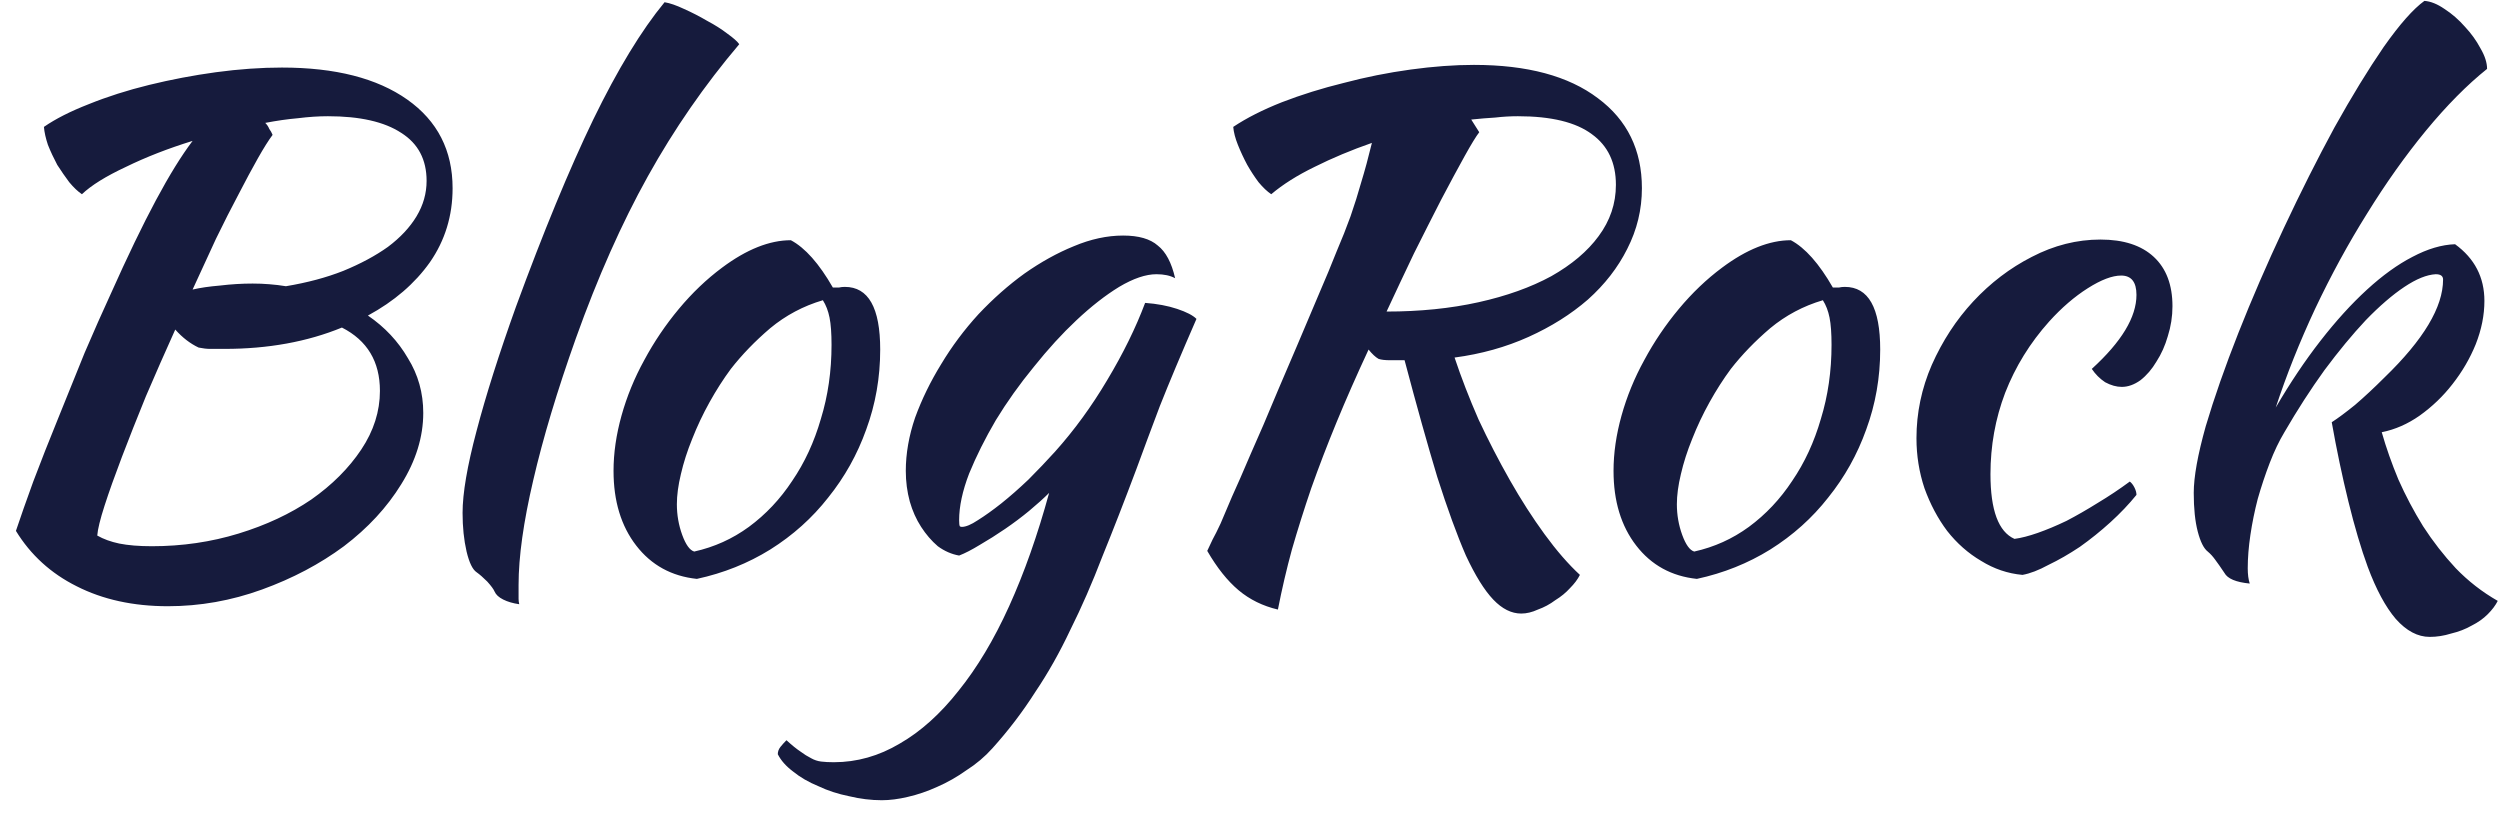 <svg width="135" height="44" viewBox="0 0 135 44" fill="none" xmlns="http://www.w3.org/2000/svg">
<path d="M24.44 10.164C24.44 11.652 24.032 12.984 23.216 14.16C22.4 15.312 21.284 16.272 19.868 17.04C20.78 17.664 21.5 18.432 22.028 19.344C22.58 20.232 22.856 21.216 22.856 22.296C22.856 23.592 22.46 24.876 21.668 26.148C20.9 27.396 19.868 28.512 18.572 29.496C17.276 30.456 15.8 31.236 14.144 31.836C12.488 32.436 10.796 32.736 9.068 32.736C7.196 32.736 5.552 32.376 4.136 31.656C2.744 30.96 1.652 29.964 0.86 28.668C1.1 27.948 1.412 27.06 1.796 26.004C2.204 24.924 2.648 23.796 3.128 22.62C3.608 21.42 4.088 20.232 4.568 19.056C5.072 17.88 5.54 16.824 5.972 15.888C6.884 13.848 7.7 12.156 8.42 10.812C9.14 9.468 9.8 8.4 10.4 7.608C9.08 8.016 7.88 8.484 6.8 9.012C5.72 9.516 4.928 10.008 4.424 10.488C4.208 10.344 3.98 10.128 3.74 9.84C3.524 9.552 3.308 9.24 3.092 8.904C2.9 8.544 2.732 8.184 2.588 7.824C2.468 7.464 2.396 7.14 2.372 6.852C2.996 6.42 3.8 6.012 4.784 5.628C5.792 5.22 6.884 4.872 8.06 4.584C9.236 4.296 10.436 4.068 11.66 3.9C12.908 3.732 14.096 3.648 15.224 3.648C18.104 3.648 20.36 4.224 21.992 5.376C23.624 6.528 24.44 8.124 24.44 10.164ZM10.724 18.768C10.268 18.552 9.848 18.228 9.464 17.796C8.912 19.02 8.384 20.22 7.88 21.396C7.4 22.572 6.968 23.664 6.584 24.672C6.2 25.68 5.888 26.556 5.648 27.3C5.408 28.044 5.276 28.584 5.252 28.92C5.588 29.112 5.984 29.256 6.44 29.352C6.92 29.448 7.508 29.496 8.204 29.496C9.836 29.496 11.396 29.268 12.884 28.812C14.372 28.356 15.68 27.744 16.808 26.976C17.936 26.184 18.836 25.284 19.508 24.276C20.18 23.268 20.516 22.212 20.516 21.108C20.516 19.524 19.832 18.384 18.464 17.688C16.592 18.456 14.48 18.84 12.128 18.84C11.792 18.84 11.528 18.84 11.336 18.84C11.168 18.84 10.964 18.816 10.724 18.768ZM17.708 6.276C17.204 6.276 16.664 6.312 16.088 6.384C15.536 6.432 14.948 6.516 14.324 6.636C14.42 6.732 14.492 6.84 14.54 6.96C14.612 7.056 14.672 7.164 14.72 7.284C14.504 7.572 14.24 7.992 13.928 8.544C13.616 9.096 13.268 9.744 12.884 10.488C12.5 11.208 12.092 12.012 11.66 12.9C11.252 13.788 10.832 14.7 10.4 15.636C10.808 15.54 11.3 15.468 11.876 15.42C12.476 15.348 13.064 15.312 13.64 15.312C13.952 15.312 14.252 15.324 14.54 15.348C14.852 15.372 15.152 15.408 15.44 15.456C16.592 15.264 17.624 14.988 18.536 14.628C19.472 14.244 20.276 13.812 20.948 13.332C21.62 12.828 22.136 12.276 22.496 11.676C22.856 11.076 23.036 10.44 23.036 9.768C23.036 8.616 22.58 7.752 21.668 7.176C20.756 6.576 19.436 6.276 17.708 6.276ZM24.979 27.696C24.979 26.64 25.231 25.164 25.735 23.268C26.239 21.348 26.947 19.116 27.859 16.572C29.347 12.516 30.739 9.144 32.035 6.456C33.355 3.744 34.639 1.632 35.887 0.12C36.175 0.168 36.523 0.288 36.931 0.48C37.363 0.672 37.783 0.888 38.191 1.128C38.599 1.344 38.959 1.572 39.271 1.812C39.607 2.052 39.823 2.244 39.919 2.388C38.047 4.596 36.403 6.972 34.987 9.516C33.571 12.06 32.275 14.976 31.099 18.264C30.091 21.096 29.323 23.652 28.795 25.932C28.267 28.188 28.003 30.072 28.003 31.584C28.003 31.992 28.003 32.244 28.003 32.34C28.003 32.436 28.015 32.532 28.039 32.628C27.703 32.58 27.415 32.496 27.175 32.376C26.935 32.256 26.779 32.112 26.707 31.944C26.659 31.824 26.527 31.644 26.311 31.404C26.095 31.188 25.903 31.02 25.735 30.9C25.519 30.756 25.339 30.384 25.195 29.784C25.051 29.16 24.979 28.464 24.979 27.696ZM37.631 31.26C36.263 31.116 35.171 30.516 34.355 29.46C33.539 28.404 33.131 27.06 33.131 25.428C33.131 24.468 33.275 23.472 33.563 22.44C33.851 21.408 34.259 20.412 34.787 19.452C35.315 18.468 35.939 17.544 36.659 16.68C37.379 15.816 38.159 15.072 38.999 14.448C40.319 13.464 41.555 12.972 42.707 12.972C43.475 13.38 44.231 14.232 44.975 15.528C45.095 15.528 45.203 15.528 45.299 15.528C45.395 15.504 45.503 15.492 45.623 15.492C46.895 15.492 47.531 16.62 47.531 18.876C47.531 20.388 47.279 21.828 46.775 23.196C46.295 24.54 45.611 25.764 44.723 26.868C43.859 27.972 42.815 28.908 41.591 29.676C40.391 30.42 39.071 30.948 37.631 31.26ZM39.467 19.92C39.059 20.472 38.675 21.072 38.315 21.72C37.955 22.368 37.643 23.028 37.379 23.7C37.115 24.348 36.911 24.984 36.767 25.608C36.623 26.208 36.551 26.748 36.551 27.228C36.551 27.804 36.647 28.356 36.839 28.884C37.031 29.412 37.247 29.712 37.487 29.784C38.567 29.544 39.551 29.1 40.439 28.452C41.351 27.78 42.131 26.952 42.779 25.968C43.451 24.984 43.967 23.868 44.327 22.62C44.711 21.372 44.903 20.04 44.903 18.624C44.903 18 44.867 17.508 44.795 17.148C44.723 16.788 44.603 16.476 44.435 16.212C43.379 16.524 42.431 17.028 41.591 17.724C40.775 18.42 40.067 19.152 39.467 19.92ZM42.001 40.728C42.001 40.584 42.049 40.452 42.145 40.332C42.241 40.212 42.349 40.092 42.469 39.972C42.757 40.236 43.009 40.44 43.225 40.584C43.417 40.728 43.609 40.848 43.801 40.944C43.969 41.04 44.149 41.1 44.341 41.124C44.533 41.148 44.761 41.16 45.025 41.16C46.273 41.16 47.461 40.824 48.589 40.152C49.717 39.504 50.773 38.556 51.757 37.308C52.765 36.06 53.677 34.536 54.493 32.736C55.309 30.936 56.029 28.896 56.653 26.616C56.365 26.904 56.005 27.228 55.573 27.588C55.165 27.924 54.733 28.248 54.277 28.56C53.821 28.872 53.365 29.16 52.909 29.424C52.477 29.688 52.105 29.88 51.793 30C51.385 29.928 51.001 29.76 50.641 29.496C50.305 29.208 50.005 28.86 49.741 28.452C49.477 28.044 49.273 27.588 49.129 27.084C48.985 26.556 48.913 26.004 48.913 25.428C48.913 24.492 49.081 23.532 49.417 22.548C49.777 21.564 50.245 20.604 50.821 19.668C51.397 18.708 52.069 17.808 52.837 16.968C53.629 16.128 54.457 15.396 55.321 14.772C56.209 14.148 57.097 13.656 57.985 13.296C58.897 12.912 59.785 12.72 60.649 12.72C61.489 12.72 62.113 12.9 62.521 13.26C62.953 13.596 63.265 14.184 63.457 15.024C63.193 14.88 62.857 14.808 62.449 14.808C61.873 14.808 61.201 15.036 60.433 15.492C59.689 15.948 58.921 16.548 58.129 17.292C57.361 18.012 56.593 18.852 55.825 19.812C55.057 20.748 54.373 21.708 53.773 22.692C53.197 23.676 52.717 24.636 52.333 25.572C51.973 26.508 51.793 27.348 51.793 28.092C51.793 28.26 51.805 28.368 51.829 28.416C51.853 28.44 51.889 28.452 51.937 28.452C52.153 28.452 52.441 28.332 52.801 28.092C53.185 27.852 53.605 27.552 54.061 27.192C54.541 26.808 55.033 26.376 55.537 25.896C56.041 25.392 56.521 24.888 56.977 24.384C58.009 23.232 58.945 21.948 59.785 20.532C60.649 19.092 61.333 17.7 61.837 16.356C62.485 16.404 63.061 16.512 63.565 16.68C64.069 16.848 64.417 17.028 64.609 17.22C63.793 19.092 63.133 20.664 62.629 21.936C62.149 23.208 61.729 24.336 61.369 25.32C60.721 27.048 60.109 28.62 59.533 30.036C58.981 31.476 58.405 32.796 57.805 33.996C57.229 35.22 56.593 36.348 55.897 37.38C55.225 38.436 54.457 39.444 53.593 40.404C53.185 40.86 52.717 41.256 52.189 41.592C51.685 41.952 51.157 42.252 50.605 42.492C50.077 42.732 49.549 42.912 49.021 43.032C48.517 43.152 48.049 43.212 47.617 43.212C47.041 43.212 46.453 43.14 45.853 42.996C45.253 42.876 44.701 42.696 44.197 42.456C43.669 42.24 43.213 41.976 42.829 41.664C42.445 41.376 42.169 41.064 42.001 40.728ZM88.663 10.164C88.663 11.316 88.399 12.408 87.871 13.44C87.367 14.448 86.659 15.36 85.747 16.176C84.835 16.968 83.767 17.64 82.543 18.192C81.319 18.744 79.987 19.116 78.547 19.308C78.907 20.388 79.339 21.504 79.843 22.656C80.371 23.784 80.935 24.876 81.535 25.932C82.135 26.988 82.759 27.96 83.407 28.848C84.055 29.736 84.691 30.468 85.315 31.044C85.195 31.284 85.015 31.524 84.775 31.764C84.559 32.004 84.295 32.22 83.983 32.412C83.695 32.628 83.383 32.796 83.047 32.916C82.735 33.06 82.435 33.132 82.147 33.132C81.619 33.132 81.115 32.88 80.635 32.376C80.155 31.872 79.663 31.08 79.159 30C78.679 28.896 78.163 27.48 77.611 25.752C77.083 24 76.495 21.9 75.847 19.452C75.583 19.452 75.319 19.452 75.055 19.452C74.791 19.452 74.587 19.428 74.443 19.38C74.275 19.284 74.095 19.116 73.903 18.876C73.255 20.268 72.679 21.576 72.175 22.8C71.671 24.024 71.215 25.212 70.807 26.364C70.423 27.492 70.075 28.596 69.763 29.676C69.475 30.732 69.223 31.812 69.007 32.916C68.191 32.724 67.483 32.376 66.883 31.872C66.283 31.368 65.719 30.66 65.191 29.748C65.287 29.532 65.383 29.328 65.479 29.136C65.599 28.92 65.743 28.632 65.911 28.272C66.079 27.888 66.283 27.408 66.523 26.832C66.787 26.256 67.123 25.488 67.531 24.528C67.963 23.568 68.467 22.392 69.043 21C69.643 19.608 70.363 17.916 71.203 15.924C71.587 15.036 71.911 14.256 72.175 13.584C72.463 12.912 72.715 12.276 72.931 11.676C73.147 11.052 73.339 10.44 73.507 9.84C73.699 9.216 73.891 8.508 74.083 7.716C72.979 8.1 71.947 8.532 70.987 9.012C70.051 9.468 69.271 9.96 68.647 10.488C68.431 10.344 68.203 10.128 67.963 9.84C67.747 9.552 67.543 9.24 67.351 8.904C67.159 8.544 66.991 8.184 66.847 7.824C66.703 7.464 66.619 7.14 66.595 6.852C67.315 6.372 68.191 5.928 69.223 5.52C70.279 5.112 71.395 4.764 72.571 4.476C73.747 4.164 74.947 3.924 76.171 3.756C77.395 3.588 78.535 3.504 79.591 3.504C82.471 3.504 84.703 4.104 86.287 5.304C87.871 6.48 88.663 8.1 88.663 10.164ZM79.879 7.14C79.711 7.356 79.447 7.788 79.087 8.436C78.727 9.084 78.307 9.864 77.827 10.776C77.371 11.664 76.879 12.636 76.351 13.692C75.847 14.748 75.355 15.792 74.875 16.824C76.675 16.824 78.331 16.656 79.843 16.32C81.355 15.984 82.663 15.516 83.767 14.916C84.871 14.292 85.723 13.572 86.323 12.756C86.947 11.916 87.259 10.992 87.259 9.984C87.259 8.784 86.827 7.872 85.963 7.248C85.099 6.6 83.767 6.276 81.967 6.276C81.559 6.276 81.151 6.3 80.743 6.348C80.335 6.372 79.903 6.408 79.447 6.456L79.879 7.14ZM91.631 31.26C90.263 31.116 89.171 30.516 88.355 29.46C87.539 28.404 87.131 27.06 87.131 25.428C87.131 24.468 87.275 23.472 87.563 22.44C87.851 21.408 88.259 20.412 88.787 19.452C89.315 18.468 89.939 17.544 90.659 16.68C91.379 15.816 92.159 15.072 92.999 14.448C94.319 13.464 95.555 12.972 96.707 12.972C97.475 13.38 98.231 14.232 98.975 15.528C99.095 15.528 99.203 15.528 99.299 15.528C99.395 15.504 99.503 15.492 99.623 15.492C100.895 15.492 101.531 16.62 101.531 18.876C101.531 20.388 101.279 21.828 100.775 23.196C100.295 24.54 99.611 25.764 98.723 26.868C97.859 27.972 96.815 28.908 95.591 29.676C94.391 30.42 93.071 30.948 91.631 31.26ZM93.467 19.92C93.059 20.472 92.675 21.072 92.315 21.72C91.955 22.368 91.643 23.028 91.379 23.7C91.115 24.348 90.911 24.984 90.767 25.608C90.623 26.208 90.551 26.748 90.551 27.228C90.551 27.804 90.647 28.356 90.839 28.884C91.031 29.412 91.247 29.712 91.487 29.784C92.567 29.544 93.551 29.1 94.439 28.452C95.351 27.78 96.131 26.952 96.779 25.968C97.451 24.984 97.967 23.868 98.327 22.62C98.711 21.372 98.903 20.04 98.903 18.624C98.903 18 98.867 17.508 98.795 17.148C98.723 16.788 98.603 16.476 98.435 16.212C97.379 16.524 96.431 17.028 95.591 17.724C94.775 18.42 94.067 19.152 93.467 19.92ZM103.489 23.664C103.489 22.296 103.765 20.976 104.317 19.704C104.893 18.408 105.637 17.268 106.549 16.284C107.485 15.276 108.541 14.472 109.717 13.872C110.917 13.248 112.153 12.936 113.425 12.936C114.673 12.936 115.633 13.248 116.305 13.872C116.977 14.496 117.313 15.384 117.313 16.536C117.313 17.088 117.229 17.628 117.061 18.156C116.917 18.66 116.713 19.116 116.449 19.524C116.209 19.932 115.921 20.268 115.585 20.532C115.249 20.772 114.913 20.892 114.577 20.892C114.289 20.892 113.989 20.808 113.677 20.64C113.389 20.448 113.149 20.208 112.957 19.92C114.565 18.456 115.369 17.124 115.369 15.924C115.369 15.228 115.093 14.88 114.541 14.88C114.061 14.88 113.461 15.108 112.741 15.564C112.021 16.02 111.325 16.62 110.653 17.364C109.621 18.516 108.829 19.8 108.277 21.216C107.749 22.608 107.485 24.072 107.485 25.608C107.485 27.552 107.917 28.716 108.781 29.1C109.141 29.052 109.561 28.944 110.041 28.776C110.521 28.608 111.037 28.392 111.589 28.128C112.141 27.84 112.705 27.516 113.281 27.156C113.881 26.796 114.457 26.412 115.009 26.004C115.105 26.076 115.189 26.184 115.261 26.328C115.333 26.472 115.369 26.604 115.369 26.724C114.961 27.228 114.493 27.72 113.965 28.2C113.437 28.68 112.885 29.124 112.309 29.532C111.733 29.916 111.169 30.24 110.617 30.504C110.089 30.792 109.621 30.972 109.213 31.044C108.421 30.972 107.677 30.72 106.981 30.288C106.285 29.88 105.673 29.34 105.145 28.668C104.641 27.996 104.233 27.228 103.921 26.364C103.633 25.5 103.489 24.6 103.489 23.664ZM118.462 26.616C118.462 25.752 118.678 24.552 119.11 23.016C119.566 21.48 120.154 19.8 120.874 17.976C121.594 16.152 122.41 14.268 123.322 12.324C124.234 10.38 125.146 8.568 126.058 6.888C126.994 5.208 127.882 3.756 128.722 2.532C129.586 1.308 130.318 0.48 130.918 0.048C131.254 0.072 131.614 0.216 131.998 0.48C132.406 0.744 132.778 1.068 133.114 1.452C133.45 1.812 133.726 2.196 133.942 2.604C134.182 3.012 134.302 3.384 134.302 3.72C133.222 4.584 132.118 5.7 130.99 7.068C129.886 8.412 128.83 9.9 127.822 11.532C126.814 13.14 125.878 14.856 125.014 16.68C124.174 18.48 123.466 20.256 122.89 22.008C123.658 20.688 124.462 19.488 125.302 18.408C126.142 17.328 126.982 16.404 127.822 15.636C128.662 14.868 129.478 14.28 130.27 13.872C131.086 13.44 131.854 13.212 132.574 13.188C133.63 13.956 134.158 14.976 134.158 16.248C134.158 17.016 134.002 17.796 133.69 18.588C133.378 19.356 132.958 20.076 132.43 20.748C131.926 21.396 131.338 21.96 130.666 22.44C130.018 22.896 129.334 23.196 128.614 23.34C128.854 24.18 129.154 25.032 129.514 25.896C129.898 26.76 130.342 27.6 130.846 28.416C131.374 29.232 131.962 29.988 132.61 30.684C133.282 31.38 134.038 31.968 134.878 32.448C134.758 32.688 134.578 32.928 134.338 33.168C134.098 33.408 133.81 33.612 133.474 33.78C133.138 33.972 132.766 34.116 132.358 34.212C131.974 34.332 131.59 34.392 131.206 34.392C130.558 34.392 129.946 34.068 129.37 33.42C128.818 32.772 128.314 31.836 127.858 30.612C127.498 29.628 127.15 28.452 126.814 27.084C126.478 25.716 126.178 24.288 125.914 22.8C126.25 22.584 126.67 22.272 127.174 21.864C127.678 21.432 128.206 20.94 128.758 20.388C130.87 18.348 131.926 16.584 131.926 15.096C131.926 14.904 131.794 14.808 131.53 14.808C131.05 14.832 130.486 15.06 129.838 15.492C129.19 15.924 128.494 16.524 127.75 17.292C127.03 18.06 126.286 18.96 125.518 19.992C124.774 21.024 124.054 22.14 123.358 23.34C123.07 23.82 122.806 24.372 122.566 24.996C122.326 25.62 122.11 26.268 121.918 26.94C121.75 27.588 121.618 28.236 121.522 28.884C121.426 29.532 121.378 30.132 121.378 30.684C121.378 31.02 121.414 31.296 121.486 31.512C120.742 31.44 120.286 31.248 120.118 30.936C119.926 30.648 119.758 30.408 119.614 30.216C119.494 30.048 119.362 29.904 119.218 29.784C119.002 29.616 118.822 29.256 118.678 28.704C118.534 28.152 118.462 27.456 118.462 26.616Z" fill="#161B3D"/>
</svg>
